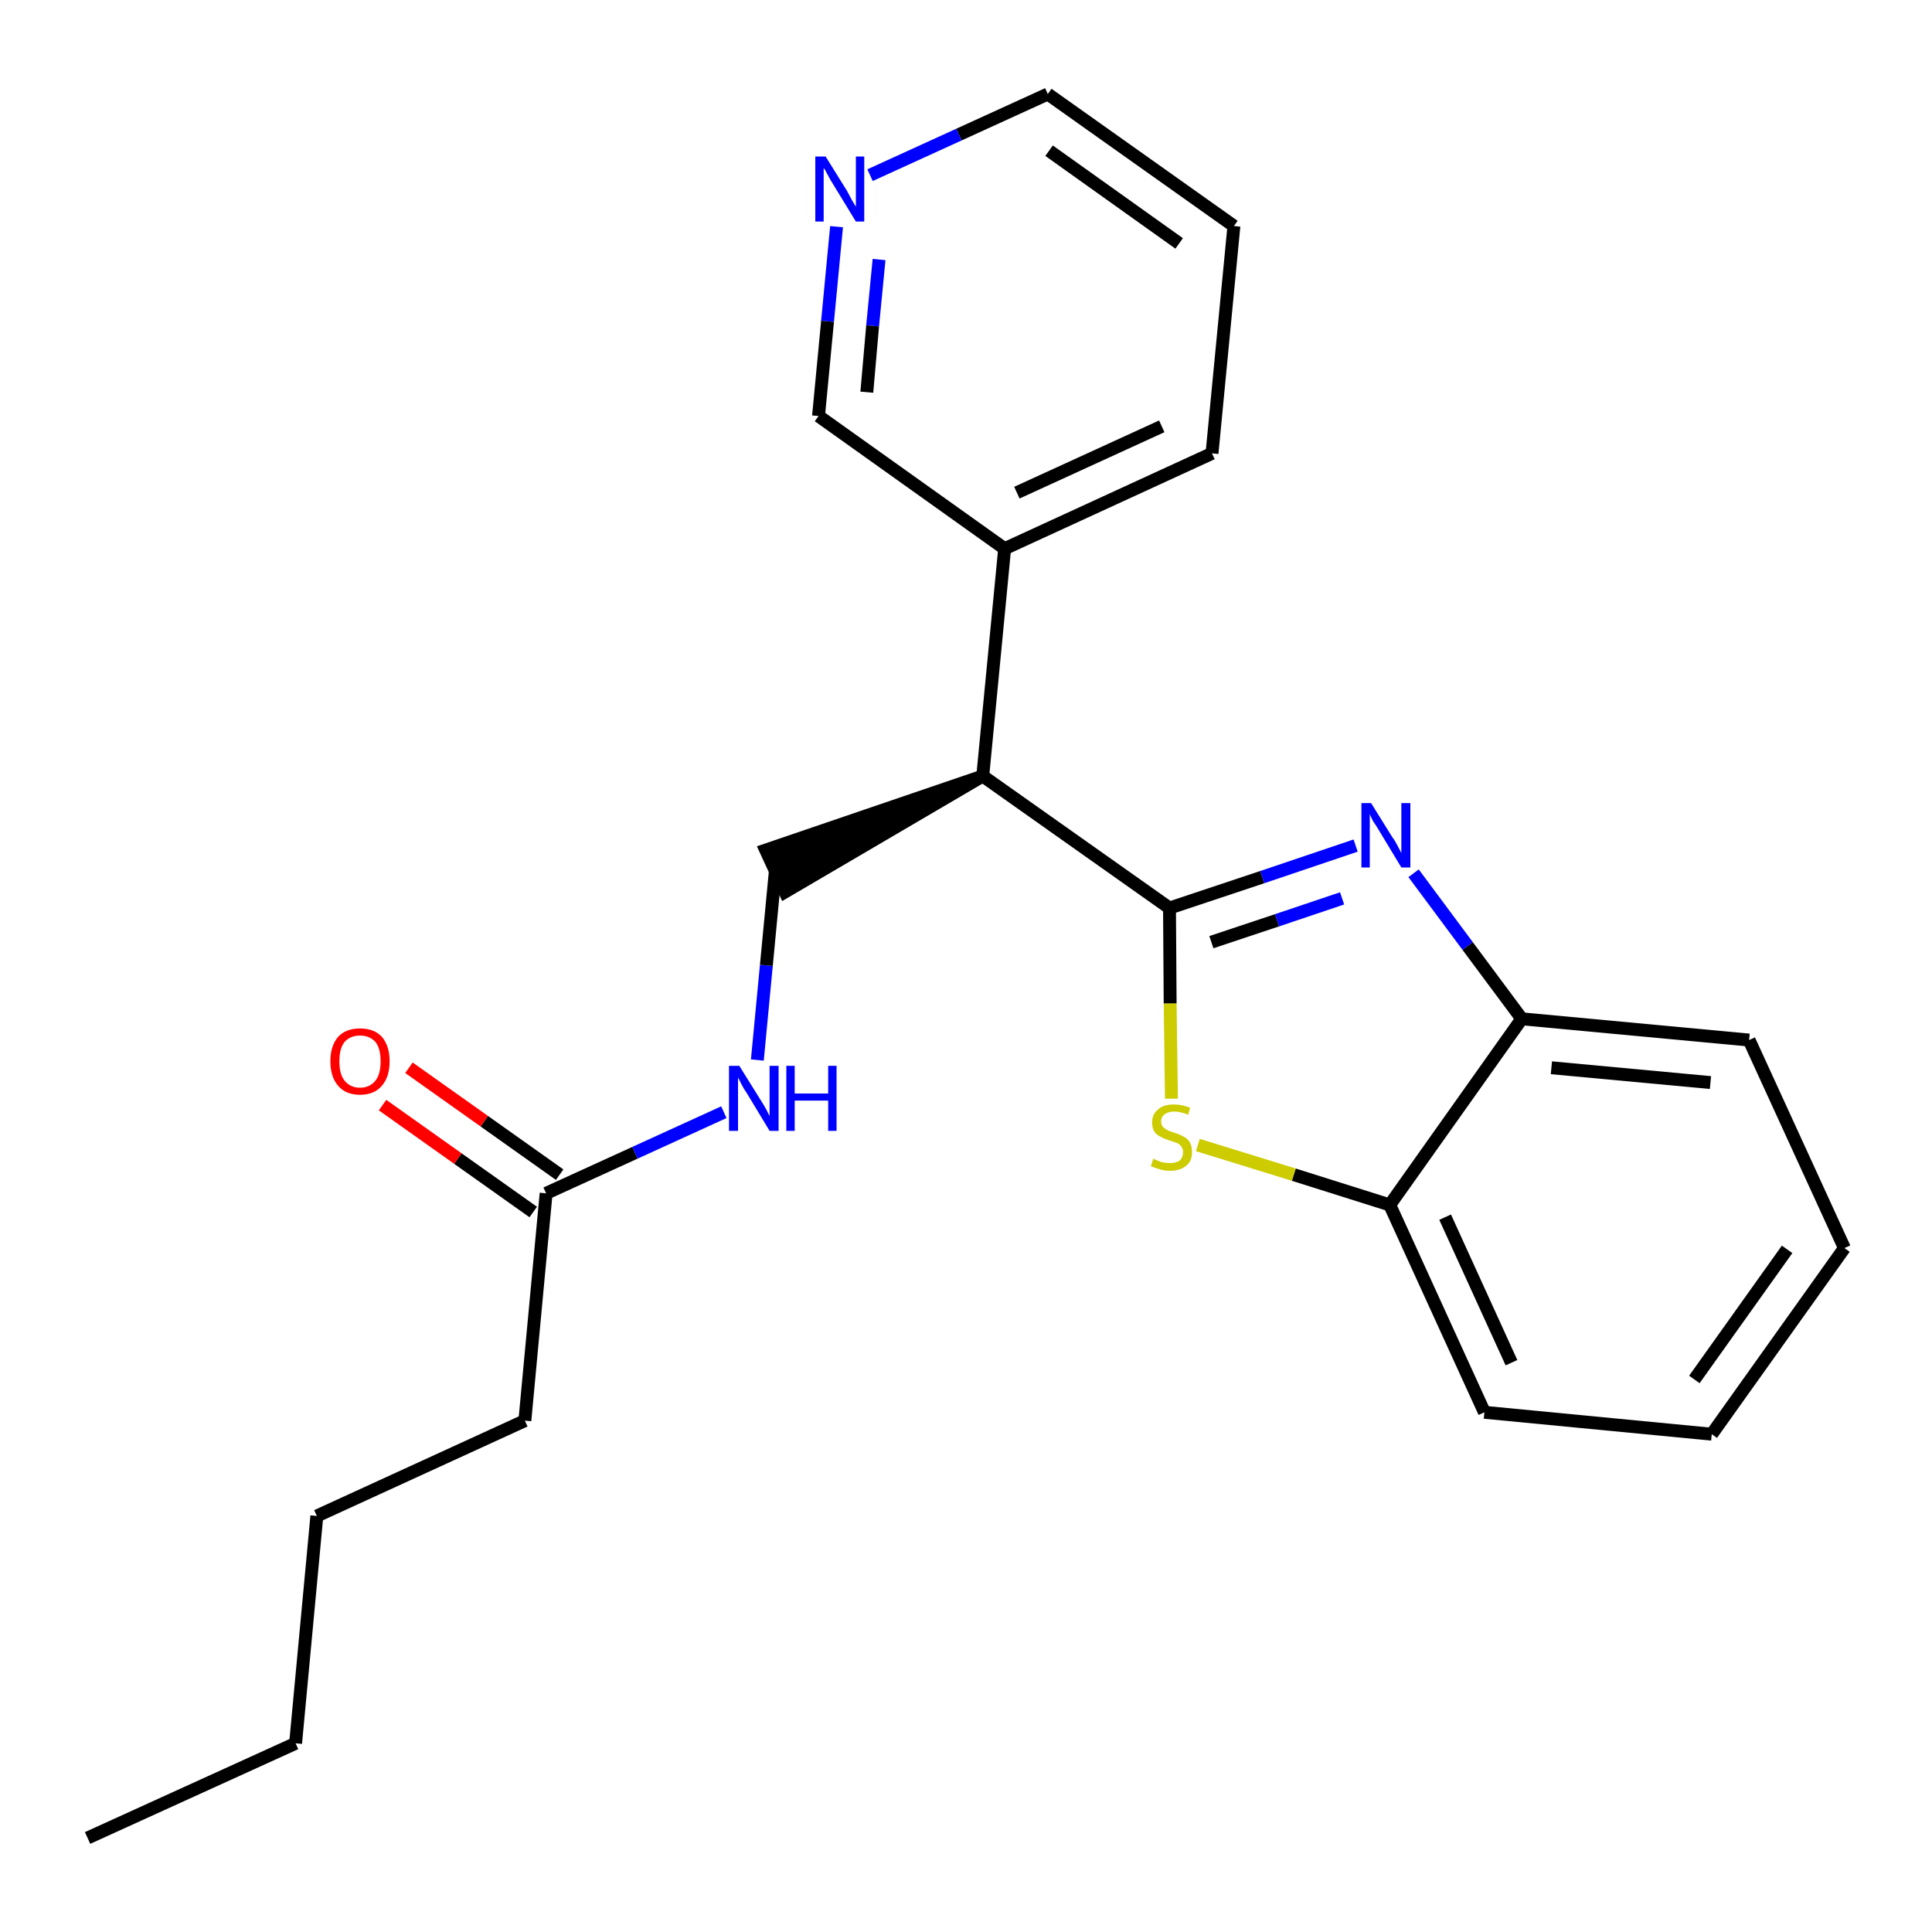 <?xml version='1.0' encoding='iso-8859-1'?>
<svg version='1.1' baseProfile='full'
              xmlns='http://www.w3.org/2000/svg'
                      xmlns:rdkit='http://www.rdkit.org/xml'
                      xmlns:xlink='http://www.w3.org/1999/xlink'
                  xml:space='preserve'
width='300px' height='300px' viewBox='0 0 300 300'>
<!-- END OF HEADER -->
<path class='bond-0 atom-0 atom-1' d='M 13.6,285.4 L 45.9,270.7' style='fill:none;fill-rule:evenodd;stroke:#000000;stroke-width:2.0px;stroke-linecap:butt;stroke-linejoin:miter;stroke-opacity:1' />
<path class='bond-1 atom-1 atom-2' d='M 45.9,270.7 L 49.2,235.4' style='fill:none;fill-rule:evenodd;stroke:#000000;stroke-width:2.0px;stroke-linecap:butt;stroke-linejoin:miter;stroke-opacity:1' />
<path class='bond-2 atom-2 atom-3' d='M 49.2,235.4 L 81.5,220.6' style='fill:none;fill-rule:evenodd;stroke:#000000;stroke-width:2.0px;stroke-linecap:butt;stroke-linejoin:miter;stroke-opacity:1' />
<path class='bond-3 atom-3 atom-4' d='M 81.5,220.6 L 84.8,185.3' style='fill:none;fill-rule:evenodd;stroke:#000000;stroke-width:2.0px;stroke-linecap:butt;stroke-linejoin:miter;stroke-opacity:1' />
<path class='bond-4 atom-4 atom-5' d='M 86.9,182.4 L 75.2,174.1' style='fill:none;fill-rule:evenodd;stroke:#000000;stroke-width:2.0px;stroke-linecap:butt;stroke-linejoin:miter;stroke-opacity:1' />
<path class='bond-4 atom-4 atom-5' d='M 75.2,174.1 L 63.5,165.8' style='fill:none;fill-rule:evenodd;stroke:#FF0000;stroke-width:2.0px;stroke-linecap:butt;stroke-linejoin:miter;stroke-opacity:1' />
<path class='bond-4 atom-4 atom-5' d='M 82.8,188.2 L 71.1,179.9' style='fill:none;fill-rule:evenodd;stroke:#000000;stroke-width:2.0px;stroke-linecap:butt;stroke-linejoin:miter;stroke-opacity:1' />
<path class='bond-4 atom-4 atom-5' d='M 71.1,179.9 L 59.4,171.6' style='fill:none;fill-rule:evenodd;stroke:#FF0000;stroke-width:2.0px;stroke-linecap:butt;stroke-linejoin:miter;stroke-opacity:1' />
<path class='bond-5 atom-4 atom-6' d='M 84.8,185.3 L 98.6,179.0' style='fill:none;fill-rule:evenodd;stroke:#000000;stroke-width:2.0px;stroke-linecap:butt;stroke-linejoin:miter;stroke-opacity:1' />
<path class='bond-5 atom-4 atom-6' d='M 98.6,179.0 L 112.4,172.7' style='fill:none;fill-rule:evenodd;stroke:#0000FF;stroke-width:2.0px;stroke-linecap:butt;stroke-linejoin:miter;stroke-opacity:1' />
<path class='bond-6 atom-6 atom-7' d='M 117.6,164.6 L 119.0,149.9' style='fill:none;fill-rule:evenodd;stroke:#0000FF;stroke-width:2.0px;stroke-linecap:butt;stroke-linejoin:miter;stroke-opacity:1' />
<path class='bond-6 atom-6 atom-7' d='M 119.0,149.9 L 120.4,135.2' style='fill:none;fill-rule:evenodd;stroke:#000000;stroke-width:2.0px;stroke-linecap:butt;stroke-linejoin:miter;stroke-opacity:1' />
<path class='bond-7 atom-8 atom-7' d='M 152.6,120.5 L 118.9,132.0 L 121.9,138.5 Z' style='fill:#000000;fill-rule:evenodd;fill-opacity:1;stroke:#000000;stroke-width:2.0px;stroke-linecap:butt;stroke-linejoin:miter;stroke-opacity:1;' />
<path class='bond-8 atom-8 atom-9' d='M 152.6,120.5 L 156.0,85.2' style='fill:none;fill-rule:evenodd;stroke:#000000;stroke-width:2.0px;stroke-linecap:butt;stroke-linejoin:miter;stroke-opacity:1' />
<path class='bond-14 atom-8 atom-15' d='M 152.6,120.5 L 181.6,141.0' style='fill:none;fill-rule:evenodd;stroke:#000000;stroke-width:2.0px;stroke-linecap:butt;stroke-linejoin:miter;stroke-opacity:1' />
<path class='bond-9 atom-9 atom-10' d='M 156.0,85.2 L 188.2,70.4' style='fill:none;fill-rule:evenodd;stroke:#000000;stroke-width:2.0px;stroke-linecap:butt;stroke-linejoin:miter;stroke-opacity:1' />
<path class='bond-9 atom-9 atom-10' d='M 157.9,76.5 L 180.4,66.2' style='fill:none;fill-rule:evenodd;stroke:#000000;stroke-width:2.0px;stroke-linecap:butt;stroke-linejoin:miter;stroke-opacity:1' />
<path class='bond-23 atom-14 atom-9' d='M 127.1,64.6 L 156.0,85.2' style='fill:none;fill-rule:evenodd;stroke:#000000;stroke-width:2.0px;stroke-linecap:butt;stroke-linejoin:miter;stroke-opacity:1' />
<path class='bond-10 atom-10 atom-11' d='M 188.2,70.4 L 191.6,35.1' style='fill:none;fill-rule:evenodd;stroke:#000000;stroke-width:2.0px;stroke-linecap:butt;stroke-linejoin:miter;stroke-opacity:1' />
<path class='bond-11 atom-11 atom-12' d='M 191.6,35.1 L 162.7,14.6' style='fill:none;fill-rule:evenodd;stroke:#000000;stroke-width:2.0px;stroke-linecap:butt;stroke-linejoin:miter;stroke-opacity:1' />
<path class='bond-11 atom-11 atom-12' d='M 183.1,37.8 L 162.9,23.4' style='fill:none;fill-rule:evenodd;stroke:#000000;stroke-width:2.0px;stroke-linecap:butt;stroke-linejoin:miter;stroke-opacity:1' />
<path class='bond-12 atom-12 atom-13' d='M 162.7,14.6 L 148.9,20.9' style='fill:none;fill-rule:evenodd;stroke:#000000;stroke-width:2.0px;stroke-linecap:butt;stroke-linejoin:miter;stroke-opacity:1' />
<path class='bond-12 atom-12 atom-13' d='M 148.9,20.9 L 135.1,27.2' style='fill:none;fill-rule:evenodd;stroke:#0000FF;stroke-width:2.0px;stroke-linecap:butt;stroke-linejoin:miter;stroke-opacity:1' />
<path class='bond-13 atom-13 atom-14' d='M 129.9,35.2 L 128.5,49.9' style='fill:none;fill-rule:evenodd;stroke:#0000FF;stroke-width:2.0px;stroke-linecap:butt;stroke-linejoin:miter;stroke-opacity:1' />
<path class='bond-13 atom-13 atom-14' d='M 128.5,49.9 L 127.1,64.6' style='fill:none;fill-rule:evenodd;stroke:#000000;stroke-width:2.0px;stroke-linecap:butt;stroke-linejoin:miter;stroke-opacity:1' />
<path class='bond-13 atom-13 atom-14' d='M 136.5,40.3 L 135.5,50.6' style='fill:none;fill-rule:evenodd;stroke:#0000FF;stroke-width:2.0px;stroke-linecap:butt;stroke-linejoin:miter;stroke-opacity:1' />
<path class='bond-13 atom-13 atom-14' d='M 135.5,50.6 L 134.6,60.9' style='fill:none;fill-rule:evenodd;stroke:#000000;stroke-width:2.0px;stroke-linecap:butt;stroke-linejoin:miter;stroke-opacity:1' />
<path class='bond-15 atom-15 atom-16' d='M 181.6,141.0 L 196.0,136.2' style='fill:none;fill-rule:evenodd;stroke:#000000;stroke-width:2.0px;stroke-linecap:butt;stroke-linejoin:miter;stroke-opacity:1' />
<path class='bond-15 atom-15 atom-16' d='M 196.0,136.2 L 210.5,131.3' style='fill:none;fill-rule:evenodd;stroke:#0000FF;stroke-width:2.0px;stroke-linecap:butt;stroke-linejoin:miter;stroke-opacity:1' />
<path class='bond-15 atom-15 atom-16' d='M 188.1,146.3 L 198.3,142.9' style='fill:none;fill-rule:evenodd;stroke:#000000;stroke-width:2.0px;stroke-linecap:butt;stroke-linejoin:miter;stroke-opacity:1' />
<path class='bond-15 atom-15 atom-16' d='M 198.3,142.9 L 208.4,139.5' style='fill:none;fill-rule:evenodd;stroke:#0000FF;stroke-width:2.0px;stroke-linecap:butt;stroke-linejoin:miter;stroke-opacity:1' />
<path class='bond-24 atom-23 atom-15' d='M 181.9,170.6 L 181.7,155.8' style='fill:none;fill-rule:evenodd;stroke:#CCCC00;stroke-width:2.0px;stroke-linecap:butt;stroke-linejoin:miter;stroke-opacity:1' />
<path class='bond-24 atom-23 atom-15' d='M 181.7,155.8 L 181.6,141.0' style='fill:none;fill-rule:evenodd;stroke:#000000;stroke-width:2.0px;stroke-linecap:butt;stroke-linejoin:miter;stroke-opacity:1' />
<path class='bond-16 atom-16 atom-17' d='M 219.5,135.6 L 227.9,146.9' style='fill:none;fill-rule:evenodd;stroke:#0000FF;stroke-width:2.0px;stroke-linecap:butt;stroke-linejoin:miter;stroke-opacity:1' />
<path class='bond-16 atom-16 atom-17' d='M 227.9,146.9 L 236.3,158.2' style='fill:none;fill-rule:evenodd;stroke:#000000;stroke-width:2.0px;stroke-linecap:butt;stroke-linejoin:miter;stroke-opacity:1' />
<path class='bond-17 atom-17 atom-18' d='M 236.3,158.2 L 271.6,161.5' style='fill:none;fill-rule:evenodd;stroke:#000000;stroke-width:2.0px;stroke-linecap:butt;stroke-linejoin:miter;stroke-opacity:1' />
<path class='bond-17 atom-17 atom-18' d='M 240.9,165.8 L 265.6,168.1' style='fill:none;fill-rule:evenodd;stroke:#000000;stroke-width:2.0px;stroke-linecap:butt;stroke-linejoin:miter;stroke-opacity:1' />
<path class='bond-25 atom-22 atom-17' d='M 215.8,187.1 L 236.3,158.2' style='fill:none;fill-rule:evenodd;stroke:#000000;stroke-width:2.0px;stroke-linecap:butt;stroke-linejoin:miter;stroke-opacity:1' />
<path class='bond-18 atom-18 atom-19' d='M 271.6,161.5 L 286.4,193.8' style='fill:none;fill-rule:evenodd;stroke:#000000;stroke-width:2.0px;stroke-linecap:butt;stroke-linejoin:miter;stroke-opacity:1' />
<path class='bond-19 atom-19 atom-20' d='M 286.4,193.8 L 265.8,222.7' style='fill:none;fill-rule:evenodd;stroke:#000000;stroke-width:2.0px;stroke-linecap:butt;stroke-linejoin:miter;stroke-opacity:1' />
<path class='bond-19 atom-19 atom-20' d='M 277.5,194.0 L 263.1,214.2' style='fill:none;fill-rule:evenodd;stroke:#000000;stroke-width:2.0px;stroke-linecap:butt;stroke-linejoin:miter;stroke-opacity:1' />
<path class='bond-20 atom-20 atom-21' d='M 265.8,222.7 L 230.5,219.3' style='fill:none;fill-rule:evenodd;stroke:#000000;stroke-width:2.0px;stroke-linecap:butt;stroke-linejoin:miter;stroke-opacity:1' />
<path class='bond-21 atom-21 atom-22' d='M 230.5,219.3 L 215.8,187.1' style='fill:none;fill-rule:evenodd;stroke:#000000;stroke-width:2.0px;stroke-linecap:butt;stroke-linejoin:miter;stroke-opacity:1' />
<path class='bond-21 atom-21 atom-22' d='M 234.7,211.6 L 224.4,189.0' style='fill:none;fill-rule:evenodd;stroke:#000000;stroke-width:2.0px;stroke-linecap:butt;stroke-linejoin:miter;stroke-opacity:1' />
<path class='bond-22 atom-22 atom-23' d='M 215.8,187.1 L 200.9,182.4' style='fill:none;fill-rule:evenodd;stroke:#000000;stroke-width:2.0px;stroke-linecap:butt;stroke-linejoin:miter;stroke-opacity:1' />
<path class='bond-22 atom-22 atom-23' d='M 200.9,182.4 L 186.0,177.8' style='fill:none;fill-rule:evenodd;stroke:#CCCC00;stroke-width:2.0px;stroke-linecap:butt;stroke-linejoin:miter;stroke-opacity:1' />
<path  class='atom-5' d='M 51.3 164.8
Q 51.3 162.4, 52.5 161.0
Q 53.7 159.7, 55.9 159.7
Q 58.1 159.7, 59.3 161.0
Q 60.5 162.4, 60.5 164.8
Q 60.5 167.2, 59.3 168.6
Q 58.1 170.0, 55.9 170.0
Q 53.7 170.0, 52.5 168.6
Q 51.3 167.2, 51.3 164.8
M 55.9 168.9
Q 57.4 168.9, 58.3 167.8
Q 59.1 166.8, 59.1 164.8
Q 59.1 162.8, 58.3 161.8
Q 57.4 160.8, 55.9 160.8
Q 54.4 160.8, 53.5 161.8
Q 52.7 162.8, 52.7 164.8
Q 52.7 166.8, 53.5 167.8
Q 54.4 168.9, 55.9 168.9
' fill='#FF0000'/>
<path  class='atom-6' d='M 114.8 165.5
L 118.1 170.8
Q 118.5 171.4, 119.0 172.3
Q 119.5 173.3, 119.5 173.3
L 119.5 165.5
L 120.9 165.5
L 120.9 175.6
L 119.5 175.6
L 116.0 169.8
Q 115.5 169.1, 115.1 168.3
Q 114.7 167.5, 114.6 167.3
L 114.6 175.6
L 113.2 175.6
L 113.2 165.5
L 114.8 165.5
' fill='#0000FF'/>
<path  class='atom-6' d='M 122.1 165.5
L 123.4 165.5
L 123.4 169.8
L 128.6 169.8
L 128.6 165.5
L 129.9 165.5
L 129.9 175.6
L 128.6 175.6
L 128.6 170.9
L 123.4 170.9
L 123.4 175.6
L 122.1 175.6
L 122.1 165.5
' fill='#0000FF'/>
<path  class='atom-13' d='M 128.2 24.3
L 131.5 29.6
Q 131.8 30.2, 132.3 31.1
Q 132.9 32.1, 132.9 32.1
L 132.9 24.3
L 134.2 24.3
L 134.2 34.4
L 132.9 34.4
L 129.3 28.5
Q 128.9 27.9, 128.5 27.1
Q 128.1 26.3, 127.9 26.1
L 127.9 34.4
L 126.6 34.4
L 126.6 24.3
L 128.2 24.3
' fill='#0000FF'/>
<path  class='atom-16' d='M 212.9 124.7
L 216.2 130.0
Q 216.6 130.5, 217.1 131.5
Q 217.6 132.4, 217.6 132.5
L 217.6 124.7
L 219.0 124.7
L 219.0 134.7
L 217.6 134.7
L 214.1 128.9
Q 213.7 128.2, 213.2 127.5
Q 212.8 126.7, 212.7 126.4
L 212.7 134.7
L 211.4 134.7
L 211.4 124.7
L 212.9 124.7
' fill='#0000FF'/>
<path  class='atom-23' d='M 179.1 179.9
Q 179.2 180.0, 179.7 180.2
Q 180.1 180.4, 180.6 180.5
Q 181.2 180.6, 181.7 180.6
Q 182.6 180.6, 183.2 180.2
Q 183.7 179.7, 183.7 178.9
Q 183.7 178.3, 183.4 178.0
Q 183.2 177.7, 182.8 177.5
Q 182.3 177.3, 181.6 177.1
Q 180.7 176.8, 180.2 176.5
Q 179.7 176.3, 179.3 175.8
Q 178.9 175.2, 178.9 174.3
Q 178.9 173.0, 179.8 172.3
Q 180.6 171.5, 182.3 171.5
Q 183.5 171.5, 184.8 172.0
L 184.5 173.1
Q 183.3 172.6, 182.4 172.6
Q 181.4 172.6, 180.9 173.0
Q 180.3 173.4, 180.3 174.1
Q 180.3 174.7, 180.6 175.0
Q 180.9 175.3, 181.3 175.5
Q 181.7 175.7, 182.4 175.9
Q 183.3 176.2, 183.8 176.5
Q 184.4 176.8, 184.7 177.3
Q 185.1 177.9, 185.1 178.9
Q 185.1 180.3, 184.2 181.0
Q 183.3 181.8, 181.7 181.8
Q 180.8 181.8, 180.2 181.6
Q 179.5 181.4, 178.7 181.1
L 179.1 179.9
' fill='#CCCC00'/>
</svg>
